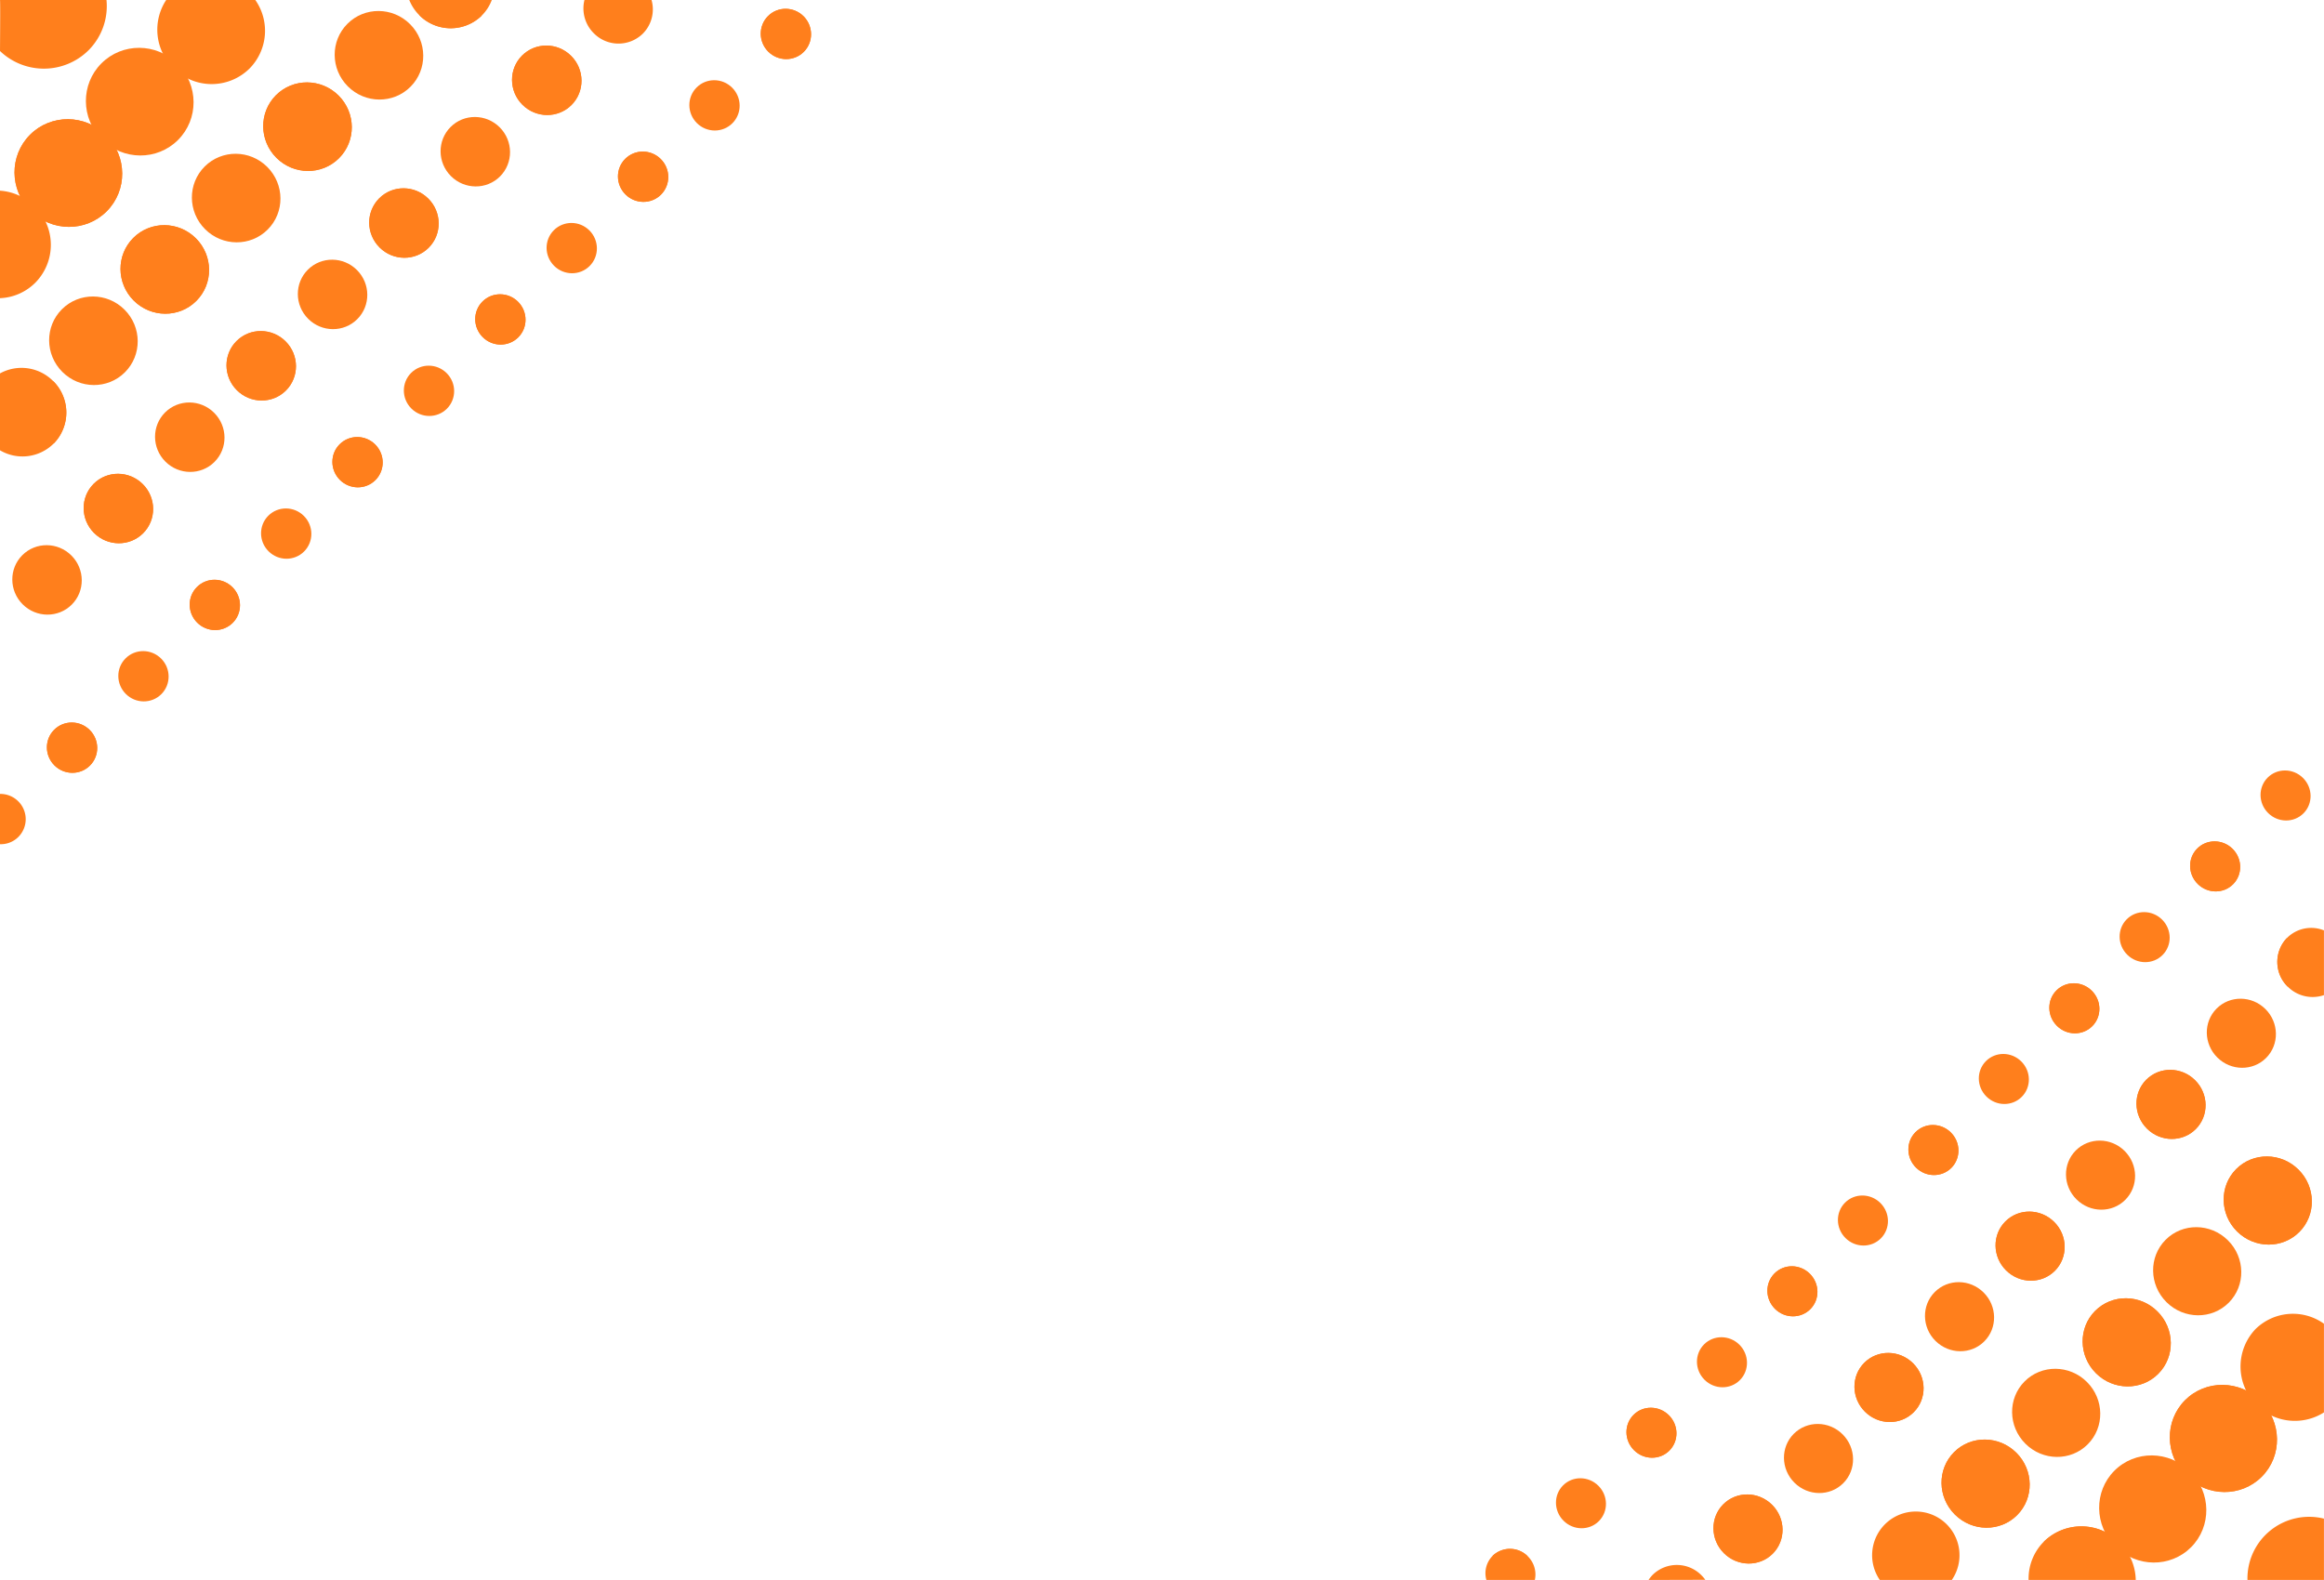 <svg xmlns="http://www.w3.org/2000/svg" viewBox="0 0 450.01 306.01">
  <defs>
    <style>
      .cls-1 {
        fill: #FF7F1C;
      }
    </style>
  </defs>
  <title>frame_playful_01</title>
  <g id="Layer_2" data-name="Layer 2">
    <g id="Layer_14" data-name="Layer 14">
      <ellipse class="cls-1" cx="152.18" cy="6.58" rx="4.84" ry="4.9" transform="translate(39.92 109.53) rotate(-45)"/>
      <ellipse class="cls-1" cx="138.35" cy="20.4" rx="4.84" ry="4.9" transform="translate(26.1 103.81) rotate(-45)"/>
      <path class="cls-1" d="M126.16,0a6.66,6.66,0,0,1-1.69,6.52A6.72,6.72,0,0,1,115,6.46,6.78,6.78,0,0,1,113.17,0"/>
      <ellipse class="cls-1" cx="152.18" cy="6.58" rx="4.84" ry="4.9" transform="translate(39.92 109.53) rotate(-45)"/>
      <ellipse class="cls-1" cx="124.53" cy="34.23" rx="4.84" ry="4.9" transform="translate(12.27 98.08) rotate(-45)"/>
      <ellipse class="cls-1" cx="105.87" cy="15.56" rx="6.68" ry="6.77" transform="translate(20.01 79.41) rotate(-45)"/>
      <path class="cls-1" d="M95.23,0A8.4,8.4,0,0,1,93.3,3a8.58,8.58,0,0,1-12.13-.08A8.7,8.7,0,0,1,79.25,0"/>
      <ellipse class="cls-1" cx="110.71" cy="48.05" rx="4.84" ry="4.9" transform="translate(-1.55 92.36) rotate(-45)"/>
      <ellipse class="cls-1" cx="92.04" cy="29.38" rx="6.68" ry="6.77" transform="translate(6.18 73.69) rotate(-45)"/>
      <ellipse class="cls-1" cx="73.38" cy="10.71" rx="8.52" ry="8.63" transform="translate(13.92 55.02) rotate(-45)"/>
      <ellipse class="cls-1" cx="124.53" cy="34.23" rx="4.84" ry="4.9" transform="translate(12.27 98.08) rotate(-45)"/>
      <ellipse class="cls-1" cx="105.87" cy="15.56" rx="6.68" ry="6.77" transform="translate(20.01 79.41) rotate(-45)"/>
      <path class="cls-1" d="M93.3,3a8.58,8.58,0,0,1-12.13-.08"/>
      <ellipse class="cls-1" cx="96.89" cy="61.87" rx="4.84" ry="4.9" transform="translate(-15.37 86.63) rotate(-45)"/>
      <ellipse class="cls-1" cx="78.22" cy="43.2" rx="6.68" ry="6.77" transform="translate(-7.64 67.96) rotate(-45)"/>
      <ellipse class="cls-1" cx="59.55" cy="24.53" rx="8.52" ry="8.63" transform="translate(0.09 49.3) rotate(-45)"/>
      <path class="cls-1" d="M49.44,0a10.4,10.4,0,0,1-1.13,13.28,10.43,10.43,0,0,1-14.75-.1A10.46,10.46,0,0,1,32.18,0"/>
      <ellipse class="cls-1" cx="83.07" cy="75.69" rx="4.84" ry="4.9" transform="translate(-29.19 80.91) rotate(-45)"/>
      <ellipse class="cls-1" cx="64.4" cy="57.02" rx="6.68" ry="6.77" transform="translate(-21.46 62.24) rotate(-45)"/>
      <ellipse class="cls-1" cx="45.73" cy="38.36" rx="8.52" ry="8.63" transform="translate(-13.73 43.57) rotate(-45)"/>
      <ellipse class="cls-1" cx="27.06" cy="19.69" rx="10.36" ry="10.49" transform="translate(-6 24.9) rotate(-45)"/>
      <path class="cls-1" d="M20.62,0a12.11,12.11,0,0,1-3.49,9.75A12.28,12.28,0,0,1,0,9.88C0,9.65.08.09,0,0"/>
      <ellipse class="cls-1" cx="96.89" cy="61.87" rx="4.84" ry="4.9" transform="translate(-15.37 86.63) rotate(-45)"/>
      <ellipse class="cls-1" cx="78.22" cy="43.2" rx="6.68" ry="6.77" transform="translate(-7.64 67.96) rotate(-45)"/>
      <ellipse class="cls-1" cx="59.55" cy="24.53" rx="8.52" ry="8.63" transform="translate(0.09 49.3) rotate(-45)"/>
      <ellipse class="cls-1" cx="69.24" cy="89.51" rx="4.84" ry="4.9" transform="translate(-43.02 75.18) rotate(-45)"/>
      <ellipse class="cls-1" cx="50.58" cy="70.85" rx="6.68" ry="6.77" transform="translate(-35.28 56.51) rotate(-45)"/>
      <ellipse class="cls-1" cx="31.91" cy="52.18" rx="8.52" ry="8.63" transform="translate(-27.55 37.85) rotate(-45)"/>
      <ellipse class="cls-1" cx="13.24" cy="33.51" rx="10.36" ry="10.49" transform="translate(-19.82 19.18) rotate(-45)"/>
      <ellipse class="cls-1" cx="55.42" cy="103.34" rx="4.84" ry="4.9" transform="translate(-56.84 69.46) rotate(-45)"/>
      <ellipse class="cls-1" cx="36.75" cy="84.67" rx="6.68" ry="6.77" transform="translate(-49.11 50.79) rotate(-45)"/>
      <ellipse class="cls-1" cx="18.09" cy="66" rx="8.52" ry="8.63" transform="translate(-41.37 32.12) rotate(-45)"/>
      <path class="cls-1" d="M0,36.93A10.53,10.53,0,0,1,6.74,40a10.43,10.43,0,0,1,.1,14.75,10.25,10.25,0,0,1-6.84,3"/>
      <ellipse class="cls-1" cx="69.24" cy="89.51" rx="4.84" ry="4.9" transform="translate(-43.02 75.18) rotate(-45)"/>
      <ellipse class="cls-1" cx="50.58" cy="70.85" rx="6.68" ry="6.77" transform="translate(-35.28 56.51) rotate(-45)"/>
      <ellipse class="cls-1" cx="31.91" cy="52.18" rx="8.52" ry="8.63" transform="translate(-27.55 37.85) rotate(-45)"/>
      <ellipse class="cls-1" cx="13.24" cy="33.51" rx="10.36" ry="10.49" transform="translate(-19.82 19.18) rotate(-45)"/>
      <ellipse class="cls-1" cx="41.6" cy="117.16" rx="4.84" ry="4.9" transform="translate(-70.66 63.73) rotate(-45)"/>
      <ellipse class="cls-1" cx="22.93" cy="98.49" rx="6.68" ry="6.77" transform="translate(-62.93 45.06) rotate(-45)"/>
      <path class="cls-1" d="M10.29,73.8a8.58,8.58,0,0,1,.08,12.13"/>
      <ellipse class="cls-1" cx="27.78" cy="130.98" rx="4.84" ry="4.9" transform="translate(-84.48 58) rotate(-45)"/>
      <ellipse class="cls-1" cx="9.11" cy="112.31" rx="6.68" ry="6.77" transform="translate(-76.75 39.34) rotate(-45)"/>
      <ellipse class="cls-1" cx="41.6" cy="117.16" rx="4.84" ry="4.9" transform="translate(-70.66 63.73) rotate(-45)"/>
      <ellipse class="cls-1" cx="22.93" cy="98.49" rx="6.68" ry="6.77" transform="translate(-62.93 45.06) rotate(-45)"/>
      <path class="cls-1" d="M0,72.32A8.62,8.62,0,0,1,10.29,73.8a8.58,8.58,0,0,1,.08,12.13A8.55,8.55,0,0,1,0,87.21"/>
      <ellipse class="cls-1" cx="13.95" cy="144.8" rx="4.84" ry="4.9" transform="translate(-98.3 52.28) rotate(-45)"/>
      <path class="cls-1" d="M0,153.76a4.92,4.92,0,0,1,3.55,1.45,4.87,4.87,0,0,1,0,6.89,4.8,4.8,0,0,1-3.6,1.4"/>
      <ellipse class="cls-1" cx="13.95" cy="144.8" rx="4.84" ry="4.9" transform="translate(-98.3 52.28) rotate(-45)"/>
      <path class="cls-1" d="M289,301.35a4.84,4.84,0,0,1,6.84.09"/>
      <ellipse class="cls-1" cx="306.13" cy="291.16" rx="4.78" ry="4.9" transform="translate(-116.21 301.95) rotate(-45.03)"/>
      <path class="cls-1" d="M319.22,306a6.49,6.49,0,0,1,.8-1,6.69,6.69,0,0,1,9.46.11,7,7,0,0,1,.73.86"/>
      <path class="cls-1" d="M287.82,306a4.76,4.76,0,0,1,1.19-4.66,4.84,4.84,0,0,1,6.84.09A4.93,4.93,0,0,1,297.2,306"/>
      <ellipse class="cls-1" cx="319.78" cy="277.49" rx="4.78" ry="4.9" transform="translate(-102.52 307.83) rotate(-45.06)"/>
      <ellipse class="cls-1" cx="338.47" cy="296.14" rx="6.61" ry="6.77" transform="translate(-110.23 326.53) rotate(-45.06)"/>
      <ellipse class="cls-1" cx="333.43" cy="263.8" rx="4.79" ry="4.9" transform="translate(-88.8 313.66) rotate(-45.08)"/>
      <ellipse class="cls-1" cx="352.13" cy="282.44" rx="6.61" ry="6.77" transform="translate(-96.51 332.38) rotate(-45.08)"/>
      <path class="cls-1" d="M364,306a8.46,8.46,0,1,1,13.94,0"/>
      <ellipse class="cls-1" cx="319.78" cy="277.49" rx="4.78" ry="4.9" transform="translate(-102.52 307.83) rotate(-45.06)"/>
      <ellipse class="cls-1" cx="338.47" cy="296.14" rx="6.61" ry="6.77" transform="translate(-110.23 326.53) rotate(-45.06)"/>
      <ellipse class="cls-1" cx="347.08" cy="250.11" rx="4.79" ry="4.9" transform="translate(-75.07 319.47) rotate(-45.11)"/>
      <ellipse class="cls-1" cx="365.78" cy="268.74" rx="6.61" ry="6.77" transform="translate(-82.76 338.2) rotate(-45.11)"/>
      <ellipse class="cls-1" cx="384.49" cy="287.37" rx="8.44" ry="8.63" transform="translate(-90.46 356.93) rotate(-45.11)"/>
      <path class="cls-1" d="M395.75,298.6a10.38,10.38,0,0,1,14.68.13"/>
      <ellipse class="cls-1" cx="360.73" cy="236.41" rx="4.79" ry="4.9" transform="translate(-61.31 325.25) rotate(-45.13)"/>
      <ellipse class="cls-1" cx="379.44" cy="255.03" rx="6.61" ry="6.77" transform="translate(-69 344) rotate(-45.13)"/>
      <ellipse class="cls-1" cx="398.15" cy="273.66" rx="8.44" ry="8.63" transform="translate(-76.69 362.74) rotate(-45.13)"/>
      <ellipse class="cls-1" cx="416.86" cy="292.28" rx="10.26" ry="10.49" transform="translate(-84.39 381.48) rotate(-45.13)"/>
      <path class="cls-1" d="M450,306H435.19A11.94,11.94,0,0,1,450,294.12"/>
      <ellipse class="cls-1" cx="347.08" cy="250.11" rx="4.79" ry="4.9" transform="translate(-75.07 319.47) rotate(-45.11)"/>
      <ellipse class="cls-1" cx="365.78" cy="268.74" rx="6.61" ry="6.77" transform="translate(-82.76 338.2) rotate(-45.11)"/>
      <ellipse class="cls-1" cx="384.49" cy="287.37" rx="8.44" ry="8.63" transform="translate(-90.46 356.93) rotate(-45.11)"/>
      <path class="cls-1" d="M392.81,306a10.12,10.12,0,0,1,2.94-7.41,10.38,10.38,0,0,1,14.68.13,10.58,10.58,0,0,1,3.13,7.27"/>
      <ellipse class="cls-1" cx="374.37" cy="222.7" rx="4.79" ry="4.9" transform="translate(-47.55 331.01) rotate(-45.14)"/>
      <ellipse class="cls-1" cx="393.09" cy="241.32" rx="6.61" ry="6.77" transform="translate(-55.23 349.76) rotate(-45.14)"/>
      <ellipse class="cls-1" cx="411.8" cy="259.94" rx="8.44" ry="8.63" transform="translate(-62.92 368.52) rotate(-45.14)"/>
      <ellipse class="cls-1" cx="430.52" cy="278.56" rx="10.26" ry="10.49" transform="translate(-70.6 387.27) rotate(-45.14)"/>
      <ellipse class="cls-1" cx="388.02" cy="208.98" rx="4.79" ry="4.9" transform="translate(-33.77 336.75) rotate(-45.16)"/>
      <ellipse class="cls-1" cx="406.74" cy="227.6" rx="6.61" ry="6.77" transform="translate(-41.45 355.52) rotate(-45.16)"/>
      <ellipse class="cls-1" cx="425.46" cy="246.21" rx="8.44" ry="8.63" transform="translate(-49.13 374.28) rotate(-45.16)"/>
      <path class="cls-1" d="M450,273.55a10.52,10.52,0,0,1-13.27-16.12A10.34,10.34,0,0,1,450,256.37"/>
      <ellipse class="cls-1" cx="374.37" cy="222.7" rx="4.79" ry="4.9" transform="translate(-47.55 331.01) rotate(-45.14)"/>
      <ellipse class="cls-1" cx="393.09" cy="241.32" rx="6.61" ry="6.77" transform="translate(-55.23 349.76) rotate(-45.14)"/>
      <ellipse class="cls-1" cx="411.8" cy="259.94" rx="8.44" ry="8.63" transform="translate(-62.92 368.52) rotate(-45.14)"/>
      <ellipse class="cls-1" cx="430.52" cy="278.56" rx="10.26" ry="10.49" transform="translate(-70.6 387.27) rotate(-45.14)"/>
      <ellipse class="cls-1" cx="401.66" cy="195.26" rx="4.79" ry="4.9" transform="translate(-19.98 342.48) rotate(-45.17)"/>
      <ellipse class="cls-1" cx="420.38" cy="213.87" rx="6.61" ry="6.77" transform="translate(-27.66 361.25) rotate(-45.17)"/>
      <ellipse class="cls-1" cx="439.11" cy="232.48" rx="8.44" ry="8.63" transform="translate(-35.33 380.03) rotate(-45.17)"/>
      <ellipse class="cls-1" cx="415.3" cy="181.53" rx="4.79" ry="4.9" transform="translate(-6.19 348.2) rotate(-45.19)"/>
      <ellipse class="cls-1" cx="434.02" cy="200.14" rx="6.61" ry="6.77" transform="translate(-13.86 366.98) rotate(-45.19)"/>
      <ellipse class="cls-1" cx="401.66" cy="195.26" rx="4.79" ry="4.9" transform="translate(-19.98 342.48) rotate(-45.17)"/>
      <ellipse class="cls-1" cx="420.38" cy="213.87" rx="6.61" ry="6.77" transform="translate(-27.66 361.25) rotate(-45.17)"/>
      <ellipse class="cls-1" cx="439.11" cy="232.48" rx="8.44" ry="8.63" transform="translate(-35.33 380.03) rotate(-45.17)"/>
      <ellipse class="cls-1" cx="428.93" cy="167.81" rx="4.79" ry="4.9" transform="translate(7.62 353.91) rotate(-45.2)"/>
      <path class="cls-1" d="M443,191.1a6.69,6.69,0,0,1-.14-9.46"/>
      <ellipse class="cls-1" cx="442.57" cy="154.07" rx="4.79" ry="4.9" transform="translate(21.43 359.61) rotate(-45.21)"/>
      <ellipse class="cls-1" cx="428.93" cy="167.81" rx="4.79" ry="4.9" transform="translate(7.62 353.91) rotate(-45.2)"/>
      <path class="cls-1" d="M450,192.73a6.78,6.78,0,0,1-7-1.63,6.69,6.69,0,0,1-.14-9.46,6.61,6.61,0,0,1,7.14-1.45"/>
    </g>
  </g>
</svg>
